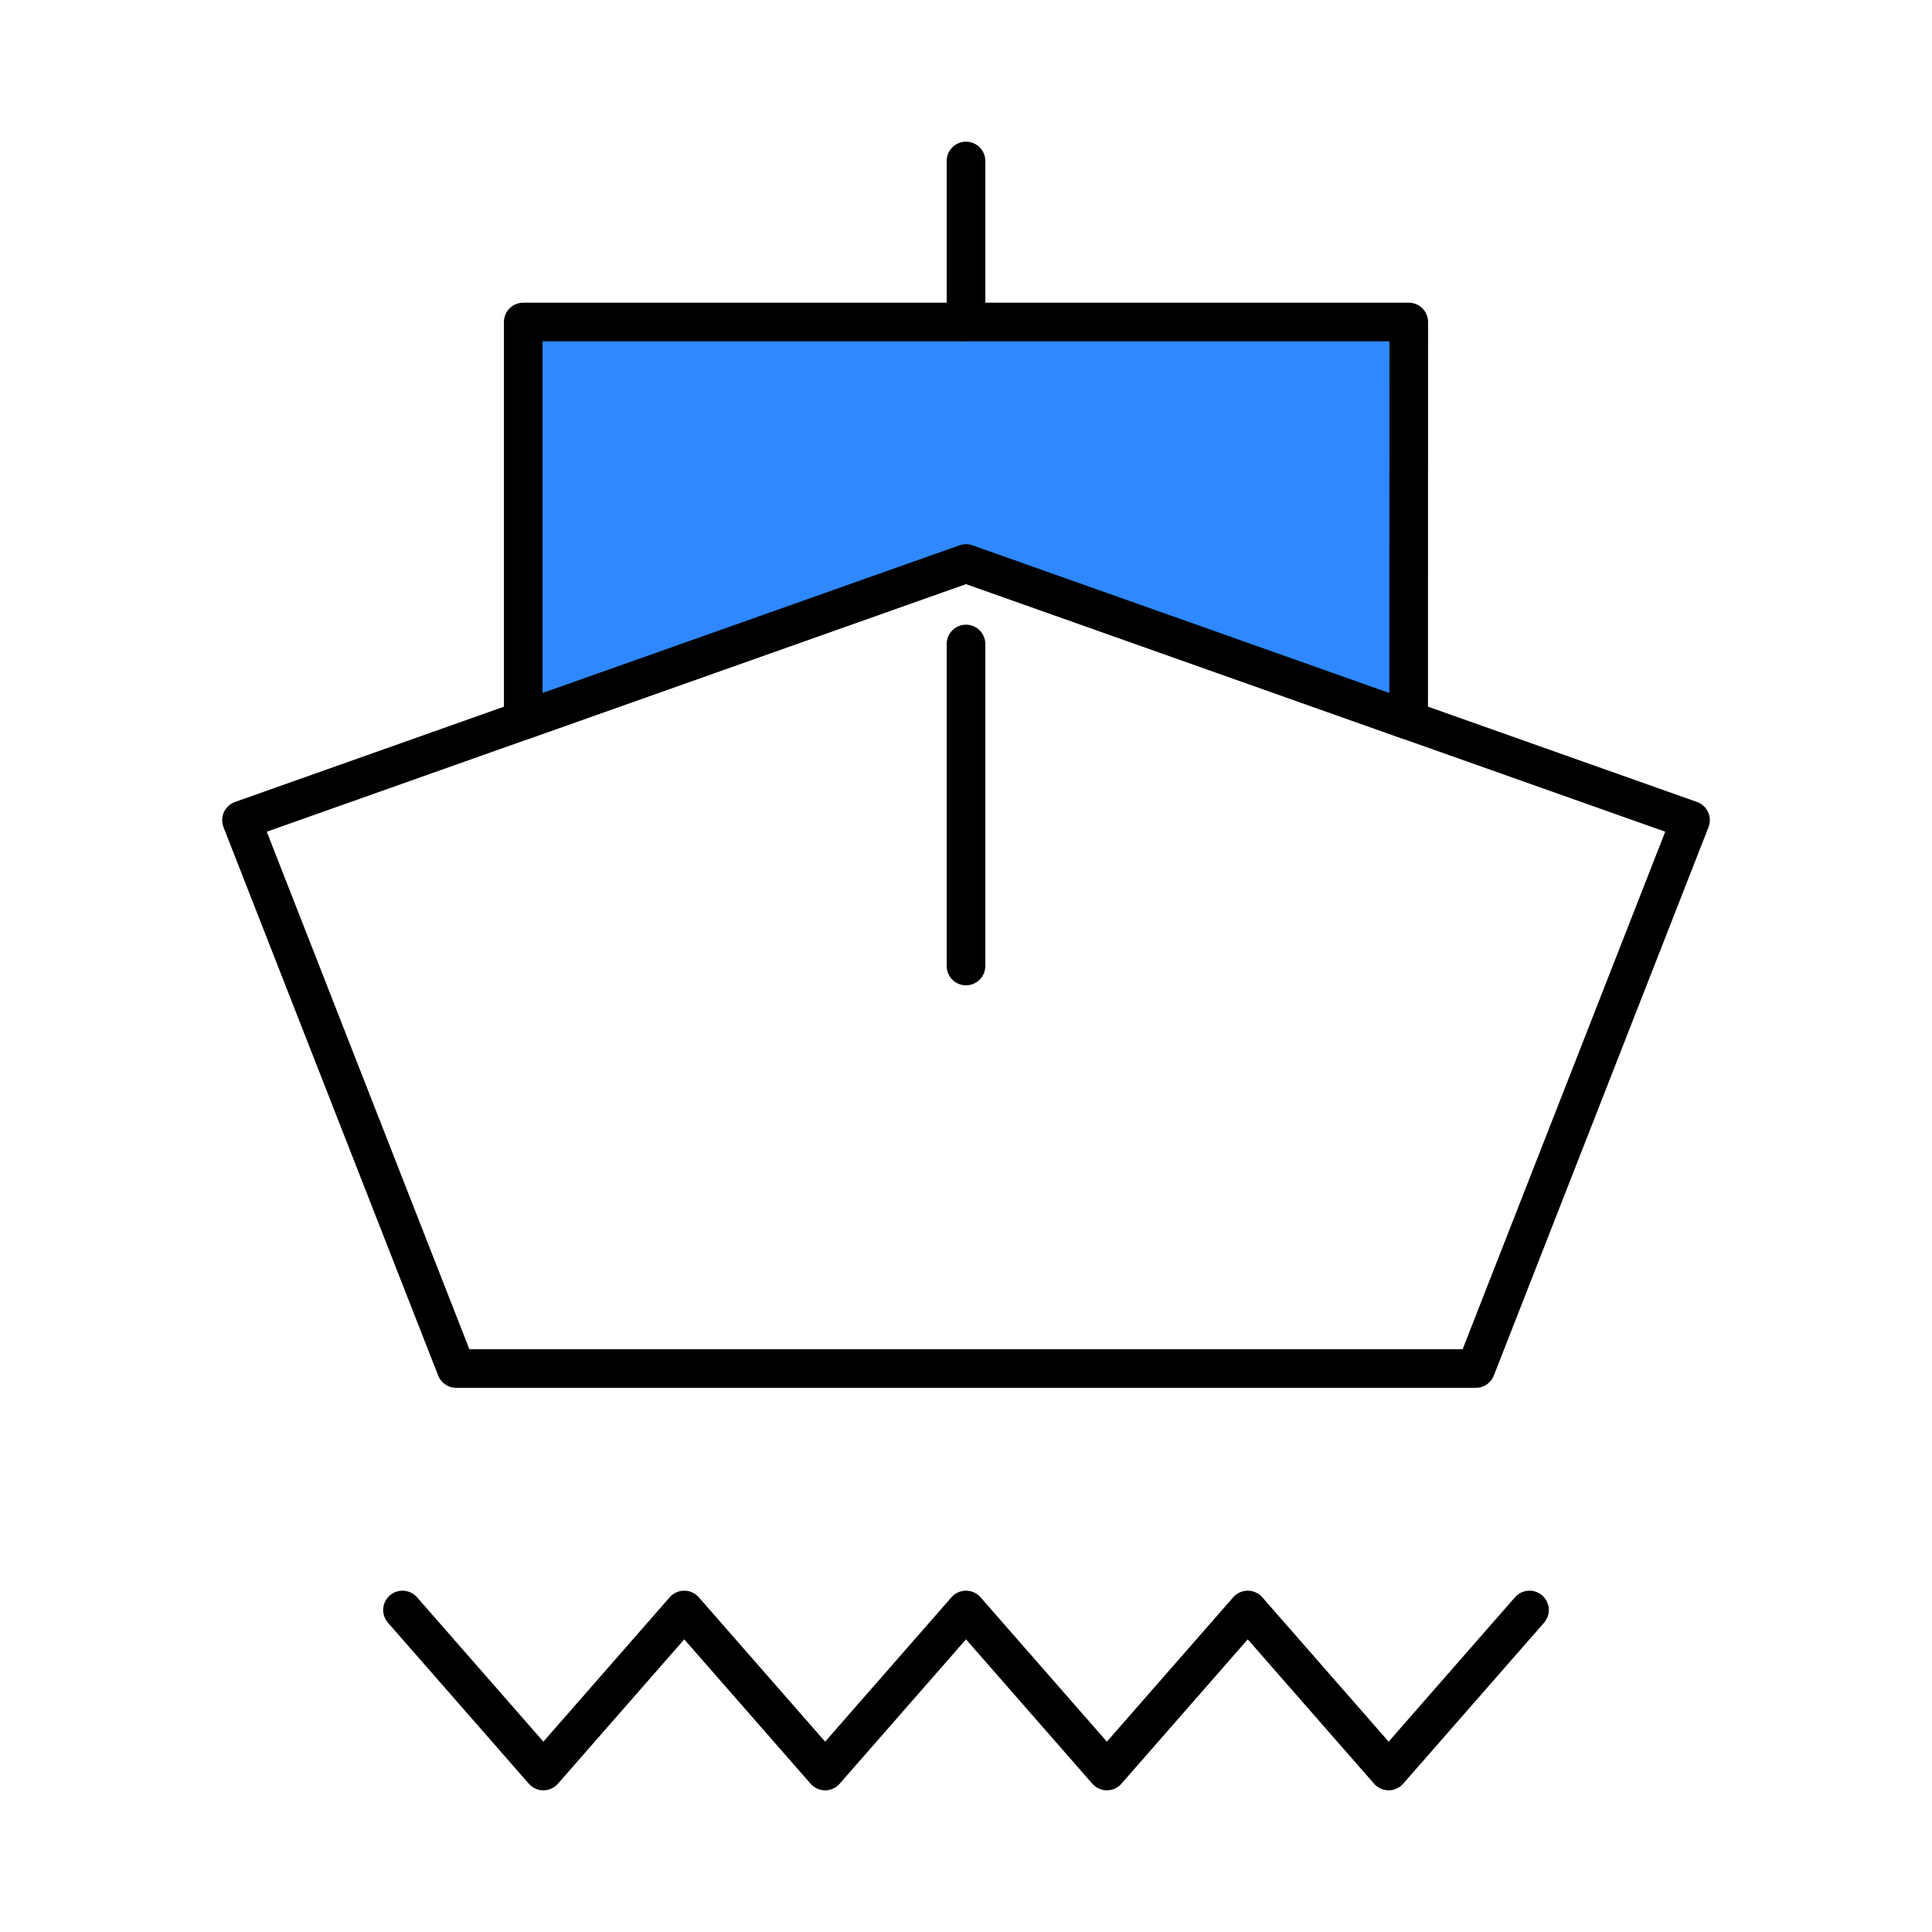 <svg width="200" height="200" viewBox="0 0 200 200" fill="none" xmlns="http://www.w3.org/2000/svg">
<path d="M25 84.903L100 58.334L175 84.903L152.778 141.667H47.222L25 84.903Z" stroke="black" stroke-width="4" stroke-linecap="round" stroke-linejoin="round"/>
<path d="M54.167 33.334H145.833L145.823 74.567L100 58.334L54.167 74.566V33.334Z" fill="#2F88FF" stroke="black" stroke-width="4" stroke-linejoin="round"/>
<path d="M100 33.333V16.667" stroke="black" stroke-width="4" stroke-linecap="round" stroke-linejoin="round"/>
<path d="M100 100V66.667" stroke="black" stroke-width="4" stroke-linecap="round" stroke-linejoin="round"/>
<path d="M41.667 166.667L56.25 183.333L70.833 166.667L85.417 183.333L100 166.667L114.583 183.333L129.167 166.667L143.75 183.333L158.333 166.667" stroke="black" stroke-width="4" stroke-linecap="round" stroke-linejoin="round"/>
</svg>
